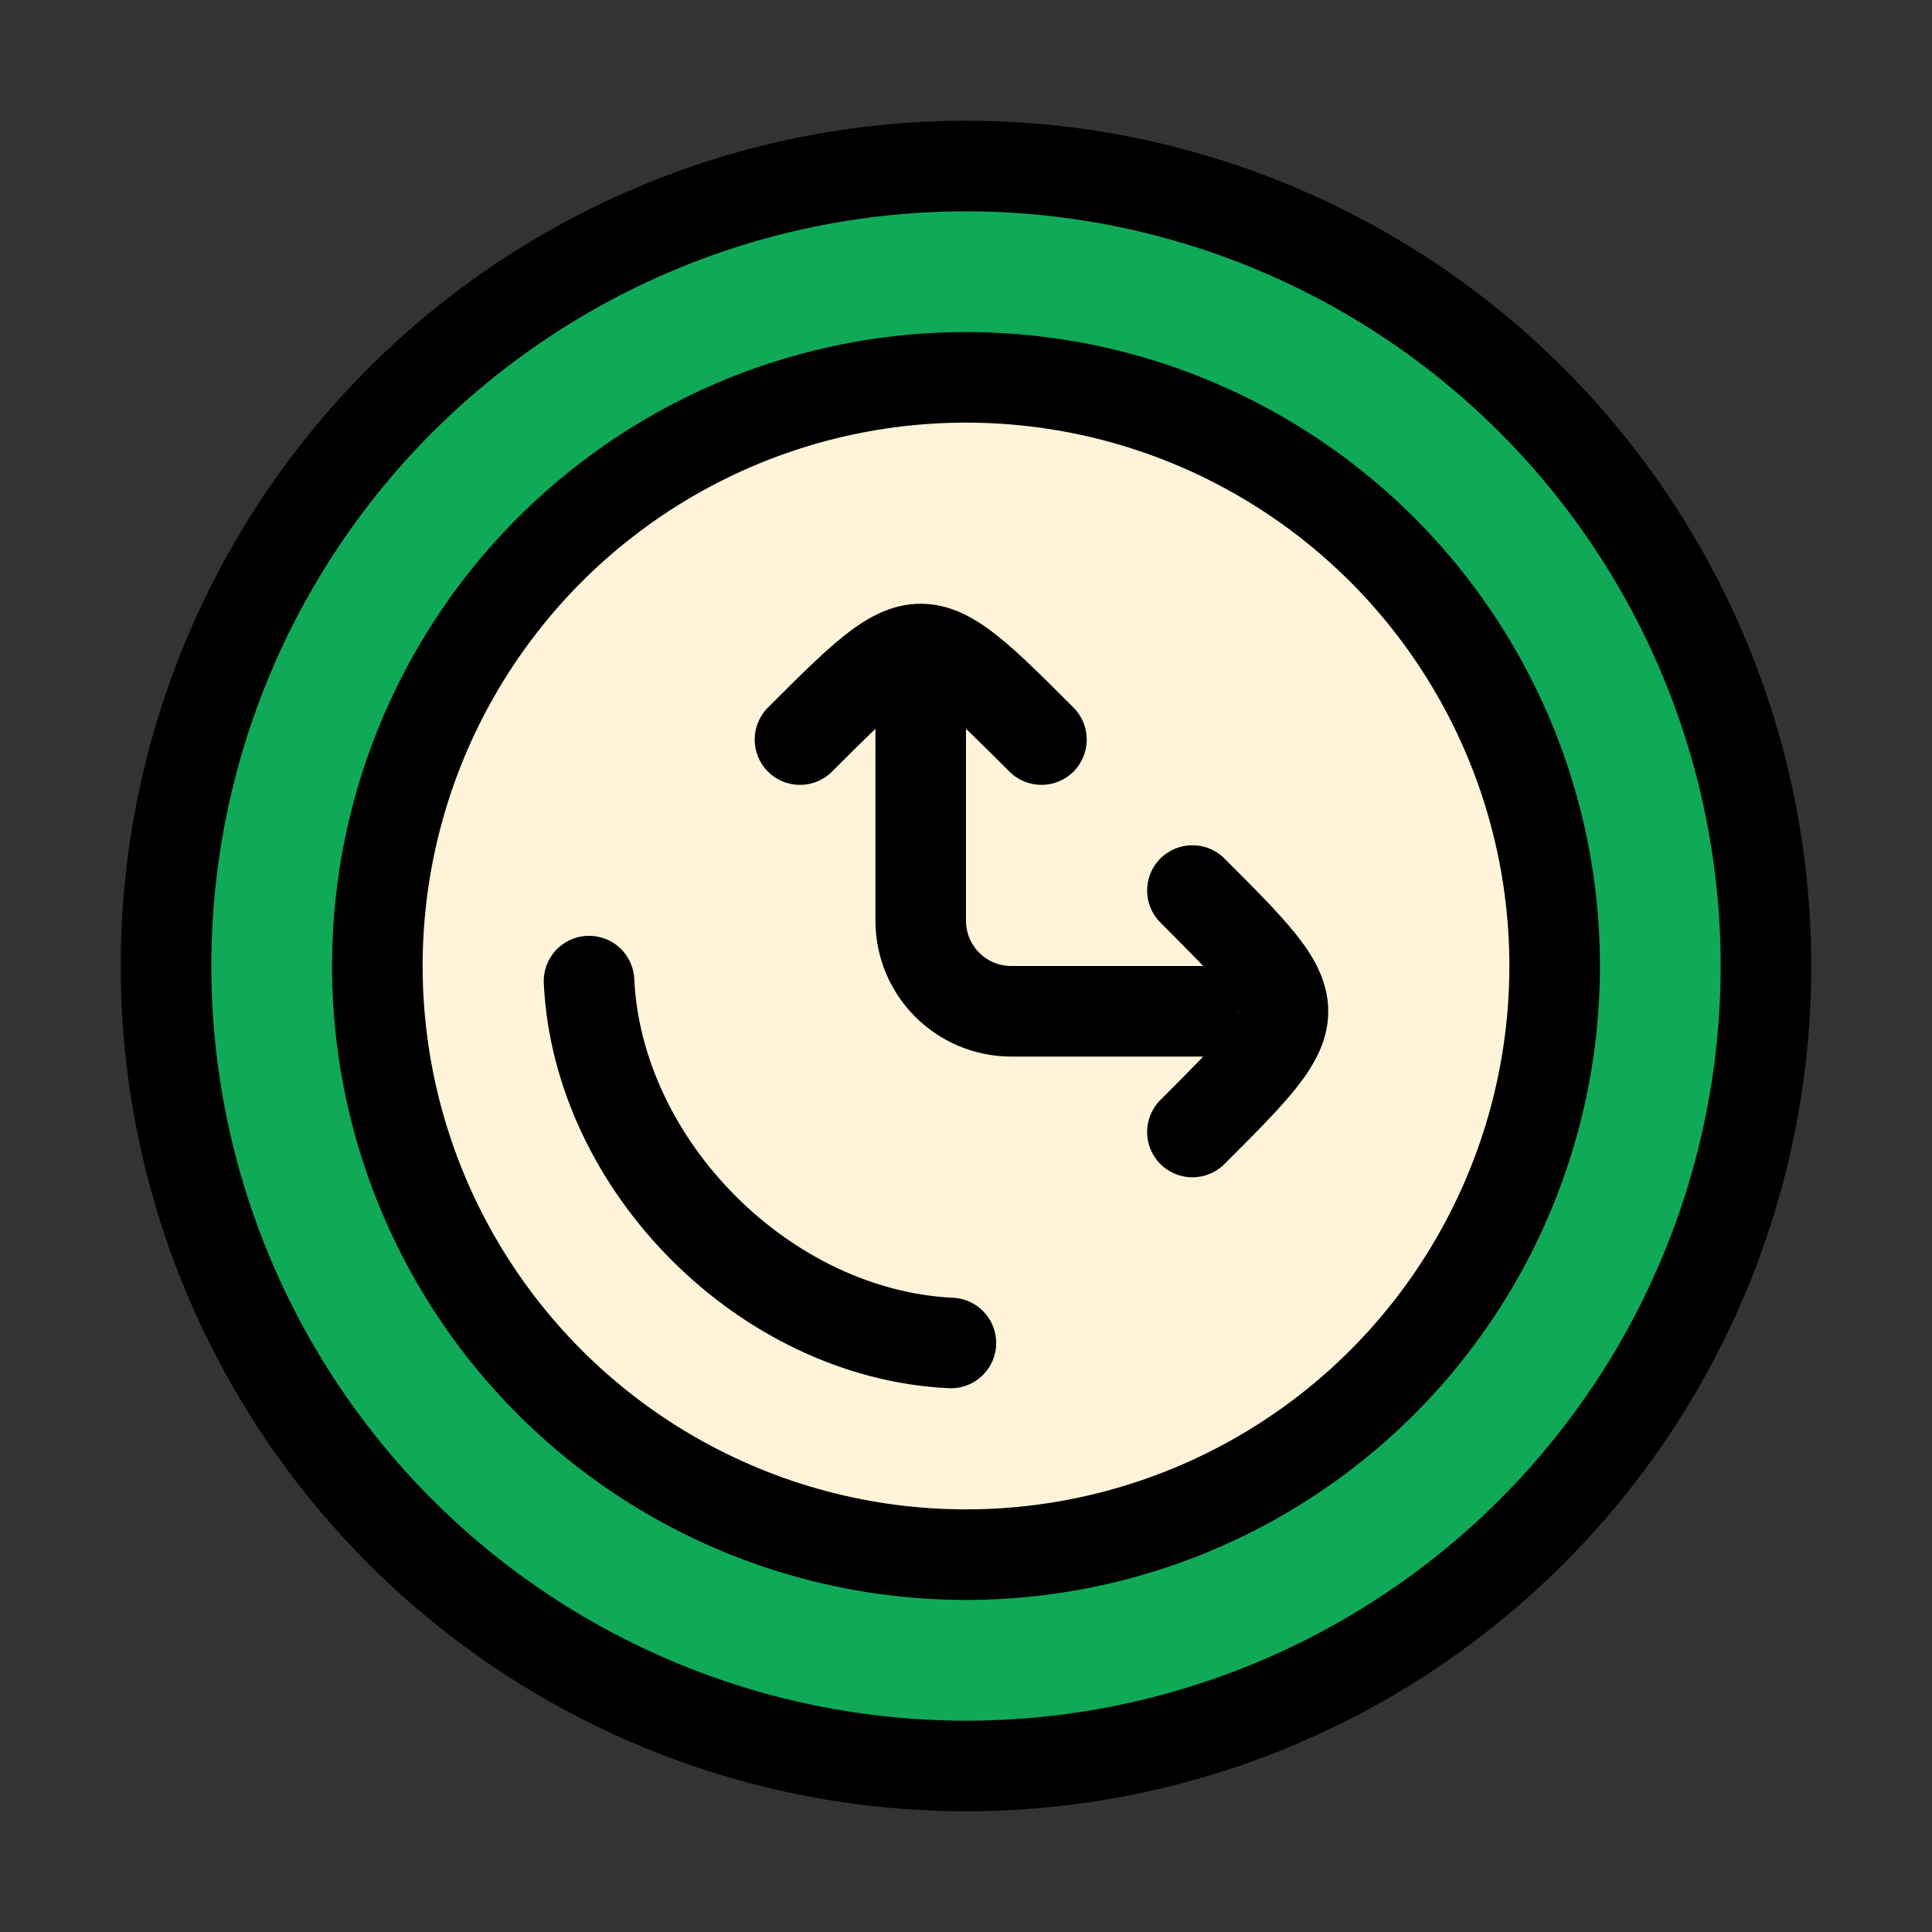 <svg width="64" height="64" viewBox="0 0 64 64" fill="none" xmlns="http://www.w3.org/2000/svg">
<rect x="0" y="0" width="64" height="64" fill="#333333" stroke="none"/>
<circle cx="32" cy="32" r="26.5" fill="#0FA958" stroke="black" stroke-width="3"/>
<circle cx="32" cy="32" r="19.5" fill="#FFF4D9" stroke="black" stroke-width="3"/>
<path d="M31.5 44.488C25.362 44.199 19.801 38.638 19.512 32.5" stroke="black" stroke-width="3" stroke-linecap="round"/>
<path d="M30.5 21.5V30.5C30.5 32.157 31.843 33.5 33.5 33.5H41" stroke="black" stroke-width="3" stroke-linejoin="round"/>
<path d="M25.439 23.439C24.854 24.025 24.854 24.975 25.439 25.561C26.025 26.146 26.975 26.146 27.561 25.561L25.439 23.439ZM33.439 25.561C34.025 26.146 34.975 26.146 35.561 25.561C36.146 24.975 36.146 24.025 35.561 23.439L33.439 25.561ZM27.561 25.561C28.587 24.535 29.268 23.857 29.812 23.421C30.075 23.211 30.254 23.101 30.373 23.045C30.429 23.018 30.464 23.008 30.482 23.003C30.49 23.001 30.495 23 30.498 23C30.499 23 30.499 23 30.5 23C30.5 23 30.5 23 30.5 23C30.5 23 30.5 23 30.5 23C30.5 23 30.5 23 30.5 23C30.5 23 30.5 23 30.5 23C30.5 23 30.5 23 30.5 23V20C29.474 20 28.635 20.521 27.938 21.079C27.232 21.643 26.413 22.465 25.439 23.439L27.561 25.561ZM30.5 23C30.5 23 30.5 23 30.5 23C30.5 23 30.5 23 30.5 23C30.5 23 30.5 23 30.5 23C30.5 23 30.5 23 30.5 23C30.5 23 30.5 23 30.5 23C30.501 23 30.501 23 30.502 23C30.505 23 30.51 23.001 30.518 23.003C30.536 23.008 30.571 23.018 30.627 23.045C30.746 23.101 30.925 23.211 31.188 23.421C31.732 23.857 32.413 24.535 33.439 25.561L35.561 23.439C34.587 22.465 33.768 21.643 33.062 21.079C32.365 20.521 31.526 20 30.5 20V23Z" fill="black"/>
<path d="M40.561 28.439C39.975 27.854 39.025 27.854 38.439 28.439C37.854 29.025 37.854 29.975 38.439 30.561L40.561 28.439ZM38.439 36.439C37.854 37.025 37.854 37.975 38.439 38.561C39.025 39.146 39.975 39.146 40.561 38.561L38.439 36.439ZM38.439 30.561C39.465 31.587 40.143 32.268 40.579 32.812C40.789 33.075 40.899 33.254 40.955 33.373C40.982 33.429 40.992 33.464 40.997 33.482C40.999 33.49 40.999 33.495 41 33.498C41 33.499 41 33.499 41 33.5C41 33.5 41 33.5 41 33.5C41 33.5 41 33.5 41 33.5C41 33.5 41 33.5 41 33.5C41 33.501 41 33.499 41 33.5C41 33.501 41 33.499 41 33.5L44 33.5C44 32.474 43.479 31.635 42.921 30.938C42.357 30.232 41.535 29.413 40.561 28.439L38.439 30.561ZM41 33.5C41 33.501 41 33.499 41 33.5C41 33.501 41 33.499 41 33.5C41 33.5 41 33.5 41 33.5C41 33.5 41 33.5 41 33.5C41 33.5 41 33.5 41 33.5C41 33.501 41 33.501 41 33.502C40.999 33.505 40.999 33.51 40.997 33.518C40.992 33.536 40.982 33.571 40.955 33.627C40.899 33.746 40.789 33.925 40.579 34.188C40.143 34.732 39.465 35.413 38.439 36.439L40.561 38.561C41.535 37.587 42.357 36.768 42.921 36.062C43.479 35.365 44 34.526 44 33.5L41 33.5Z" fill="black"/>
</svg>
